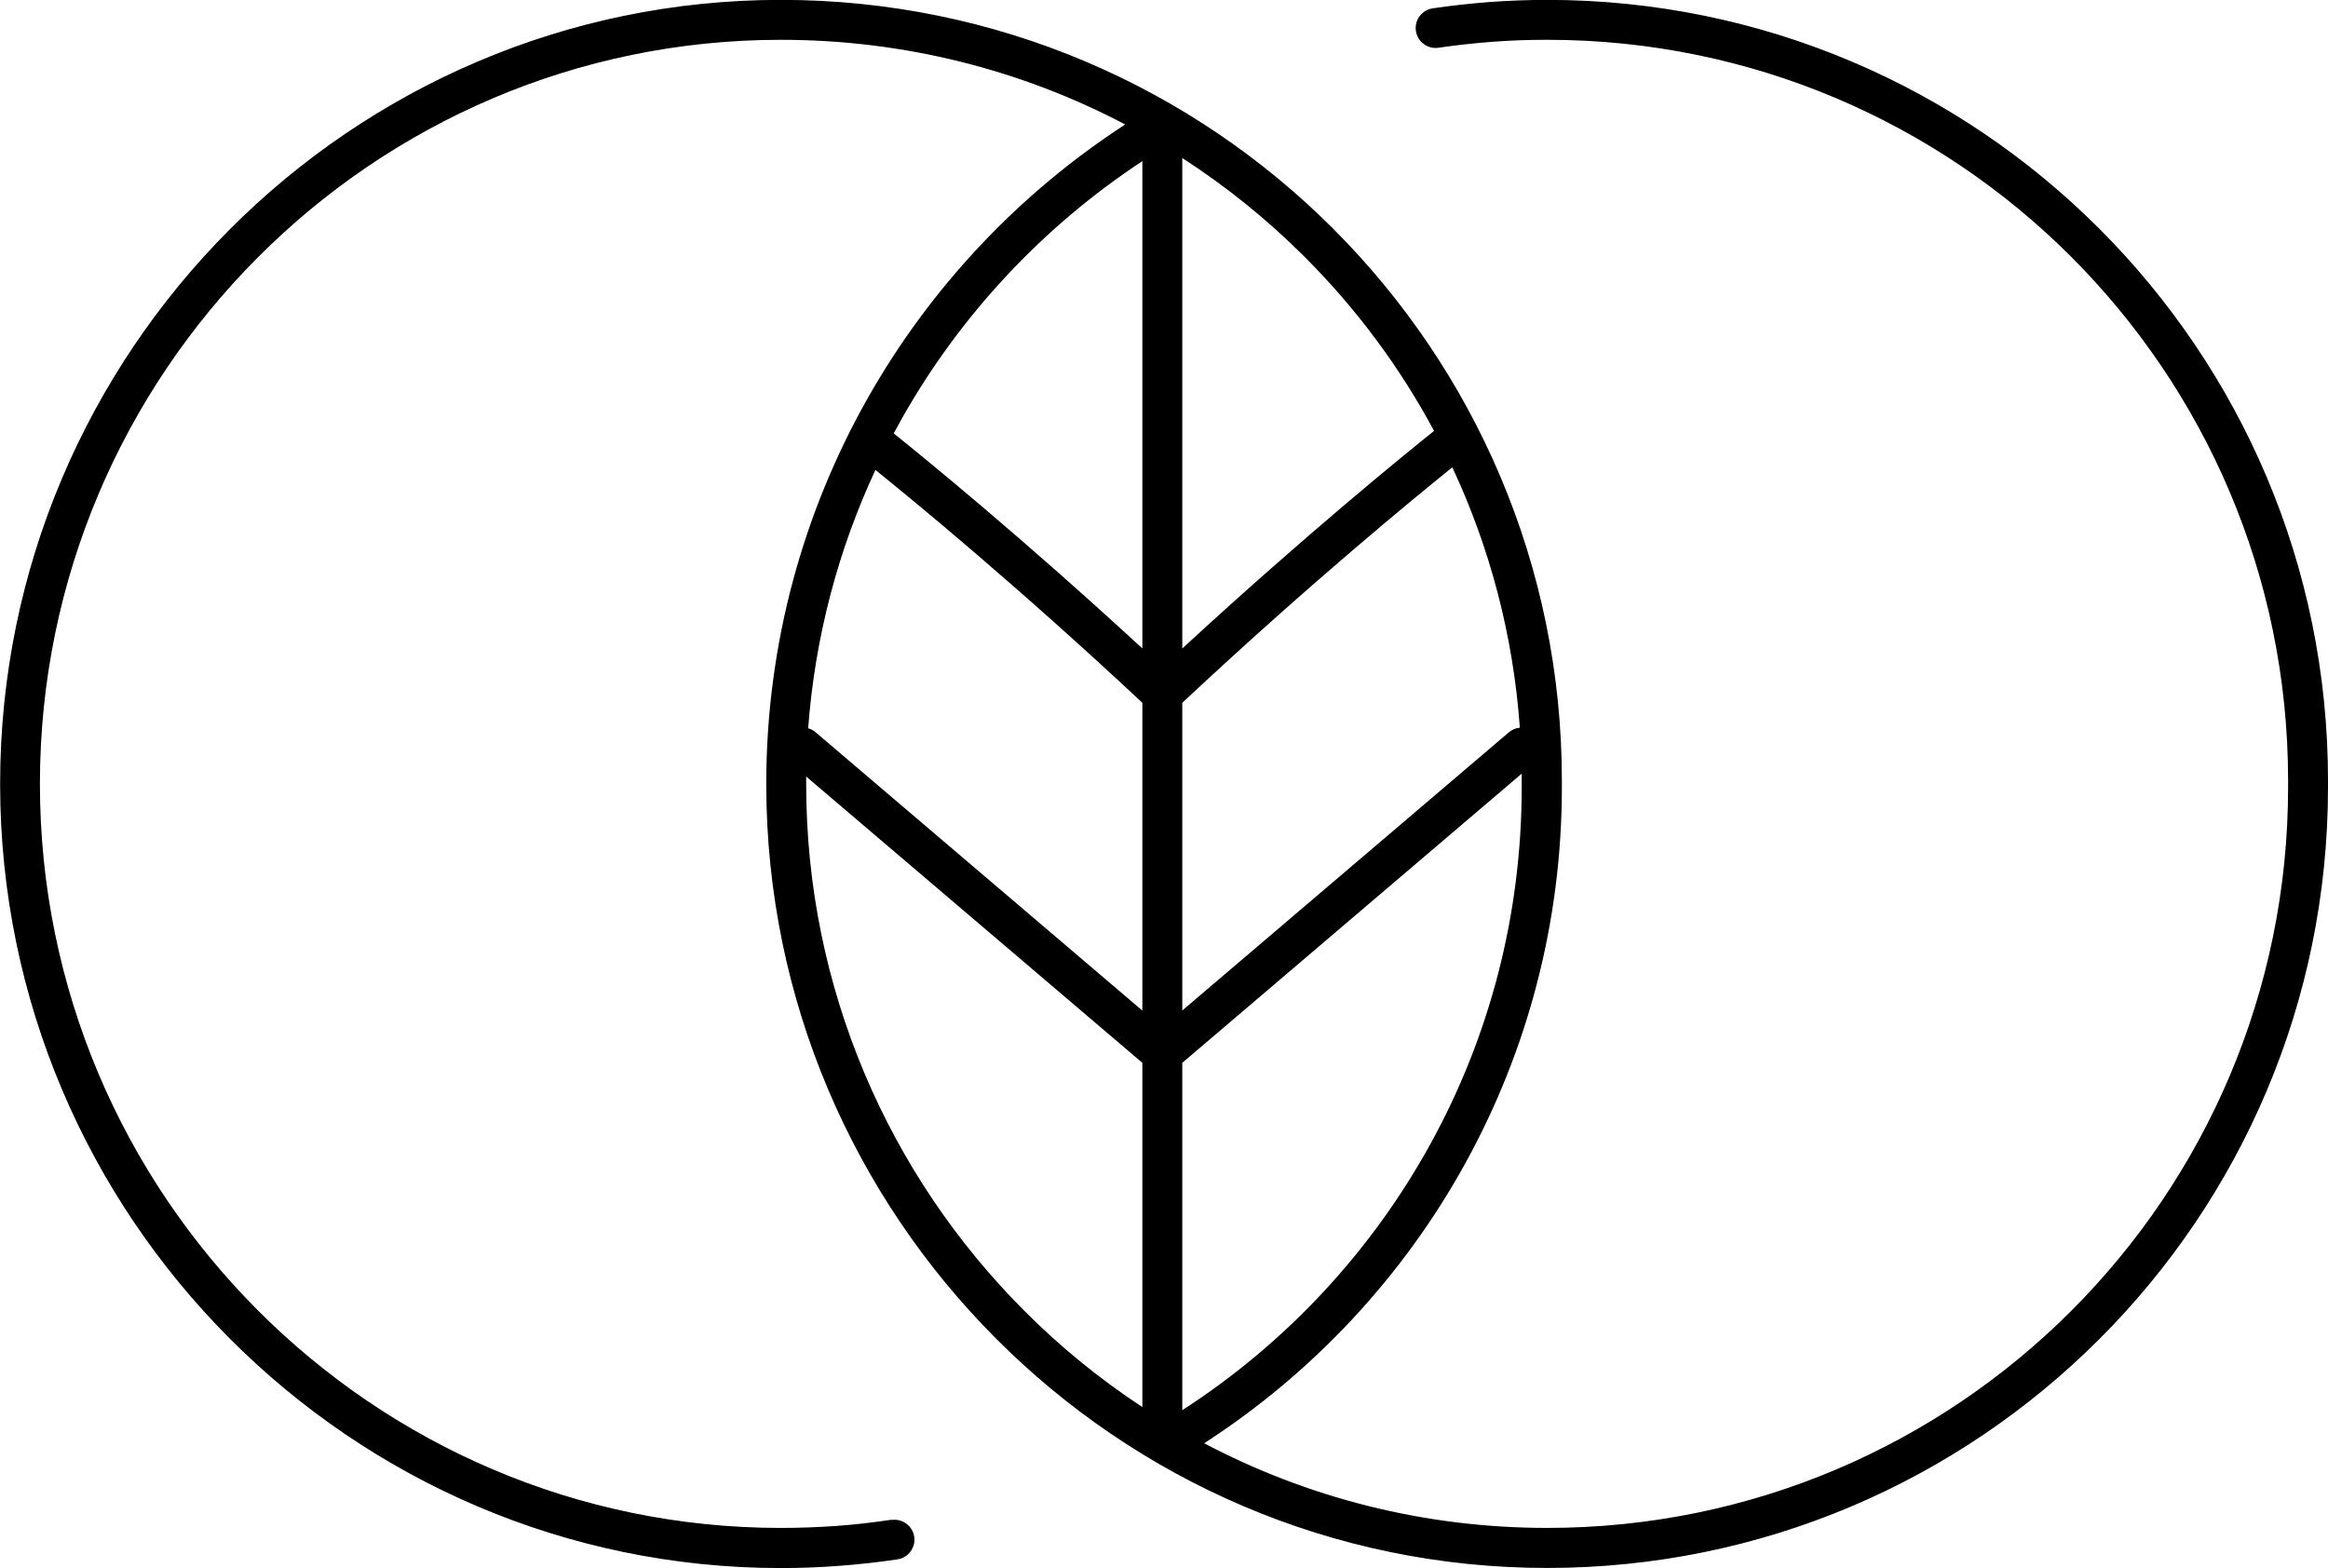 <?xml version="1.0" encoding="UTF-8"?>
<!DOCTYPE svg PUBLIC "-//W3C//DTD SVG 1.1//EN" "http://www.w3.org/Graphics/SVG/1.1/DTD/svg11.dtd">
<!-- Creator: CorelDRAW 2021.5 -->
<svg xmlns="http://www.w3.org/2000/svg" xml:space="preserve" width="51.378mm" height="34.61mm" version="1.1" style="shape-rendering:geometricPrecision; text-rendering:geometricPrecision; image-rendering:optimizeQuality; fill-rule:evenodd; clip-rule:evenodd"
viewBox="0 0 187.24 126.13"
 xmlns:xlink="http://www.w3.org/1999/xlink"
 xmlns:xodm="http://www.corel.com/coreldraw/odm/2003">
 <defs>
  <style type="text/css">
   <![CDATA[
    .fil0 {fill:black}
   ]]>
  </style>
 </defs>
 <g id="Слой_x0020_1">
  <path class="fil0" d="M71.71 122.26c0.88,-0.13 1.69,0.48 1.82,1.35 0.13,0.88 -0.48,1.69 -1.35,1.82 -1.53,0.23 -3.09,0.4 -4.67,0.52 -1.57,0.12 -3.14,0.18 -4.7,0.18 -17.32,0 -33.01,-7.08 -44.37,-18.5 -11.36,-11.41 -18.4,-27.15 -18.43,-44.46l-0 -0.16c0.01,-17.34 7.06,-33.1 18.43,-44.52 11.36,-11.41 27.05,-18.5 44.37,-18.5 17.34,0 33.05,7.03 44.41,18.4 11.37,11.37 18.4,27.07 18.4,44.41l-0 0.51c-0.01,0 -0.01,0 0,0 0,10.93 -2.79,21.2 -7.71,30.16 -5.03,9.17 -12.3,16.96 -21.06,22.62 8.25,4.35 17.63,6.81 27.59,6.81 16.46,0 31.36,-6.67 42.14,-17.45 10.78,-10.78 17.45,-25.68 17.45,-42.14 0.01,0 0.01,-0 -0,-0l0 -0.59c-0.02,-16.43 -6.69,-31.3 -17.45,-42.07 -10.78,-10.78 -25.68,-17.45 -42.14,-17.45 -1.5,0 -2.96,0.05 -4.39,0.16 -1.46,0.11 -2.91,0.27 -4.35,0.48 -0.88,0.13 -1.69,-0.48 -1.82,-1.35 -0.13,-0.88 0.48,-1.69 1.35,-1.82 1.51,-0.22 3.04,-0.39 4.59,-0.51 1.54,-0.11 3.08,-0.17 4.61,-0.17 17.34,0 33.05,7.03 44.41,18.4 11.37,11.37 18.4,27.07 18.4,44.41l-0 0.51c-0.01,0 -0.01,0 0,0 0,17.34 -7.03,33.05 -18.4,44.41 -11.37,11.37 -27.07,18.4 -44.41,18.4 -17.32,0 -33.01,-7.08 -44.37,-18.5 -11.36,-11.41 -18.4,-27.14 -18.43,-44.45l-0 -0.17c0.01,-11.22 2.97,-21.78 8.14,-30.94 5.04,-8.92 12.18,-16.5 20.73,-22.05 -8.27,-4.35 -17.7,-6.81 -27.7,-6.81 -16.44,0 -31.33,6.72 -42.1,17.54 -10.8,10.85 -17.49,25.83 -17.49,42.31 0,16.48 6.68,31.46 17.49,42.31 10.78,10.82 25.66,17.54 42.1,17.54 1.53,0 3.02,-0.06 4.48,-0.16 1.49,-0.11 2.96,-0.28 4.43,-0.5zm23.38 -109.55l0 39.45c10.05,-9.26 18.05,-15.74 20.25,-17.5 -2.77,-5.17 -6.29,-9.88 -10.4,-13.99 -2.99,-2.99 -6.29,-5.66 -9.85,-7.96zm0 43.82l0 24.75 26.26 -22.37c0.26,-0.22 0.57,-0.35 0.89,-0.38 -0.53,-7.44 -2.42,-14.5 -5.43,-20.94 -2.95,2.37 -11.46,9.34 -21.72,18.94zm0 28.96l0 27.94c8.32,-5.37 15.22,-12.77 20,-21.49 4.66,-8.49 7.3,-18.24 7.3,-28.62 0.01,0 0.01,-0 -0,-0l0 -0.59c-0,-0.17 -0,-0.33 -0,-0.5l-27.3 23.26zm-3.21 27.69l0 -27.69 -27.04 -23.03c-0,0.2 -0,0.4 -0,0.61 0,16.48 6.68,31.46 17.49,42.31 2.9,2.92 6.1,5.53 9.55,7.8zm0 -31.9l0 -24.75c-9.98,-9.33 -18.3,-16.18 -21.47,-18.73 -2.98,6.4 -4.86,13.41 -5.41,20.78 0.22,0.06 0.43,0.17 0.61,0.33l26.26 22.37zm0 -29.12l0 -39.2c-7.97,5.25 -14.62,12.35 -19.33,20.68 -0.23,0.41 -0.45,0.81 -0.67,1.22 2.52,2.02 10.3,8.36 20,17.3z"/>
 </g>
</svg>
